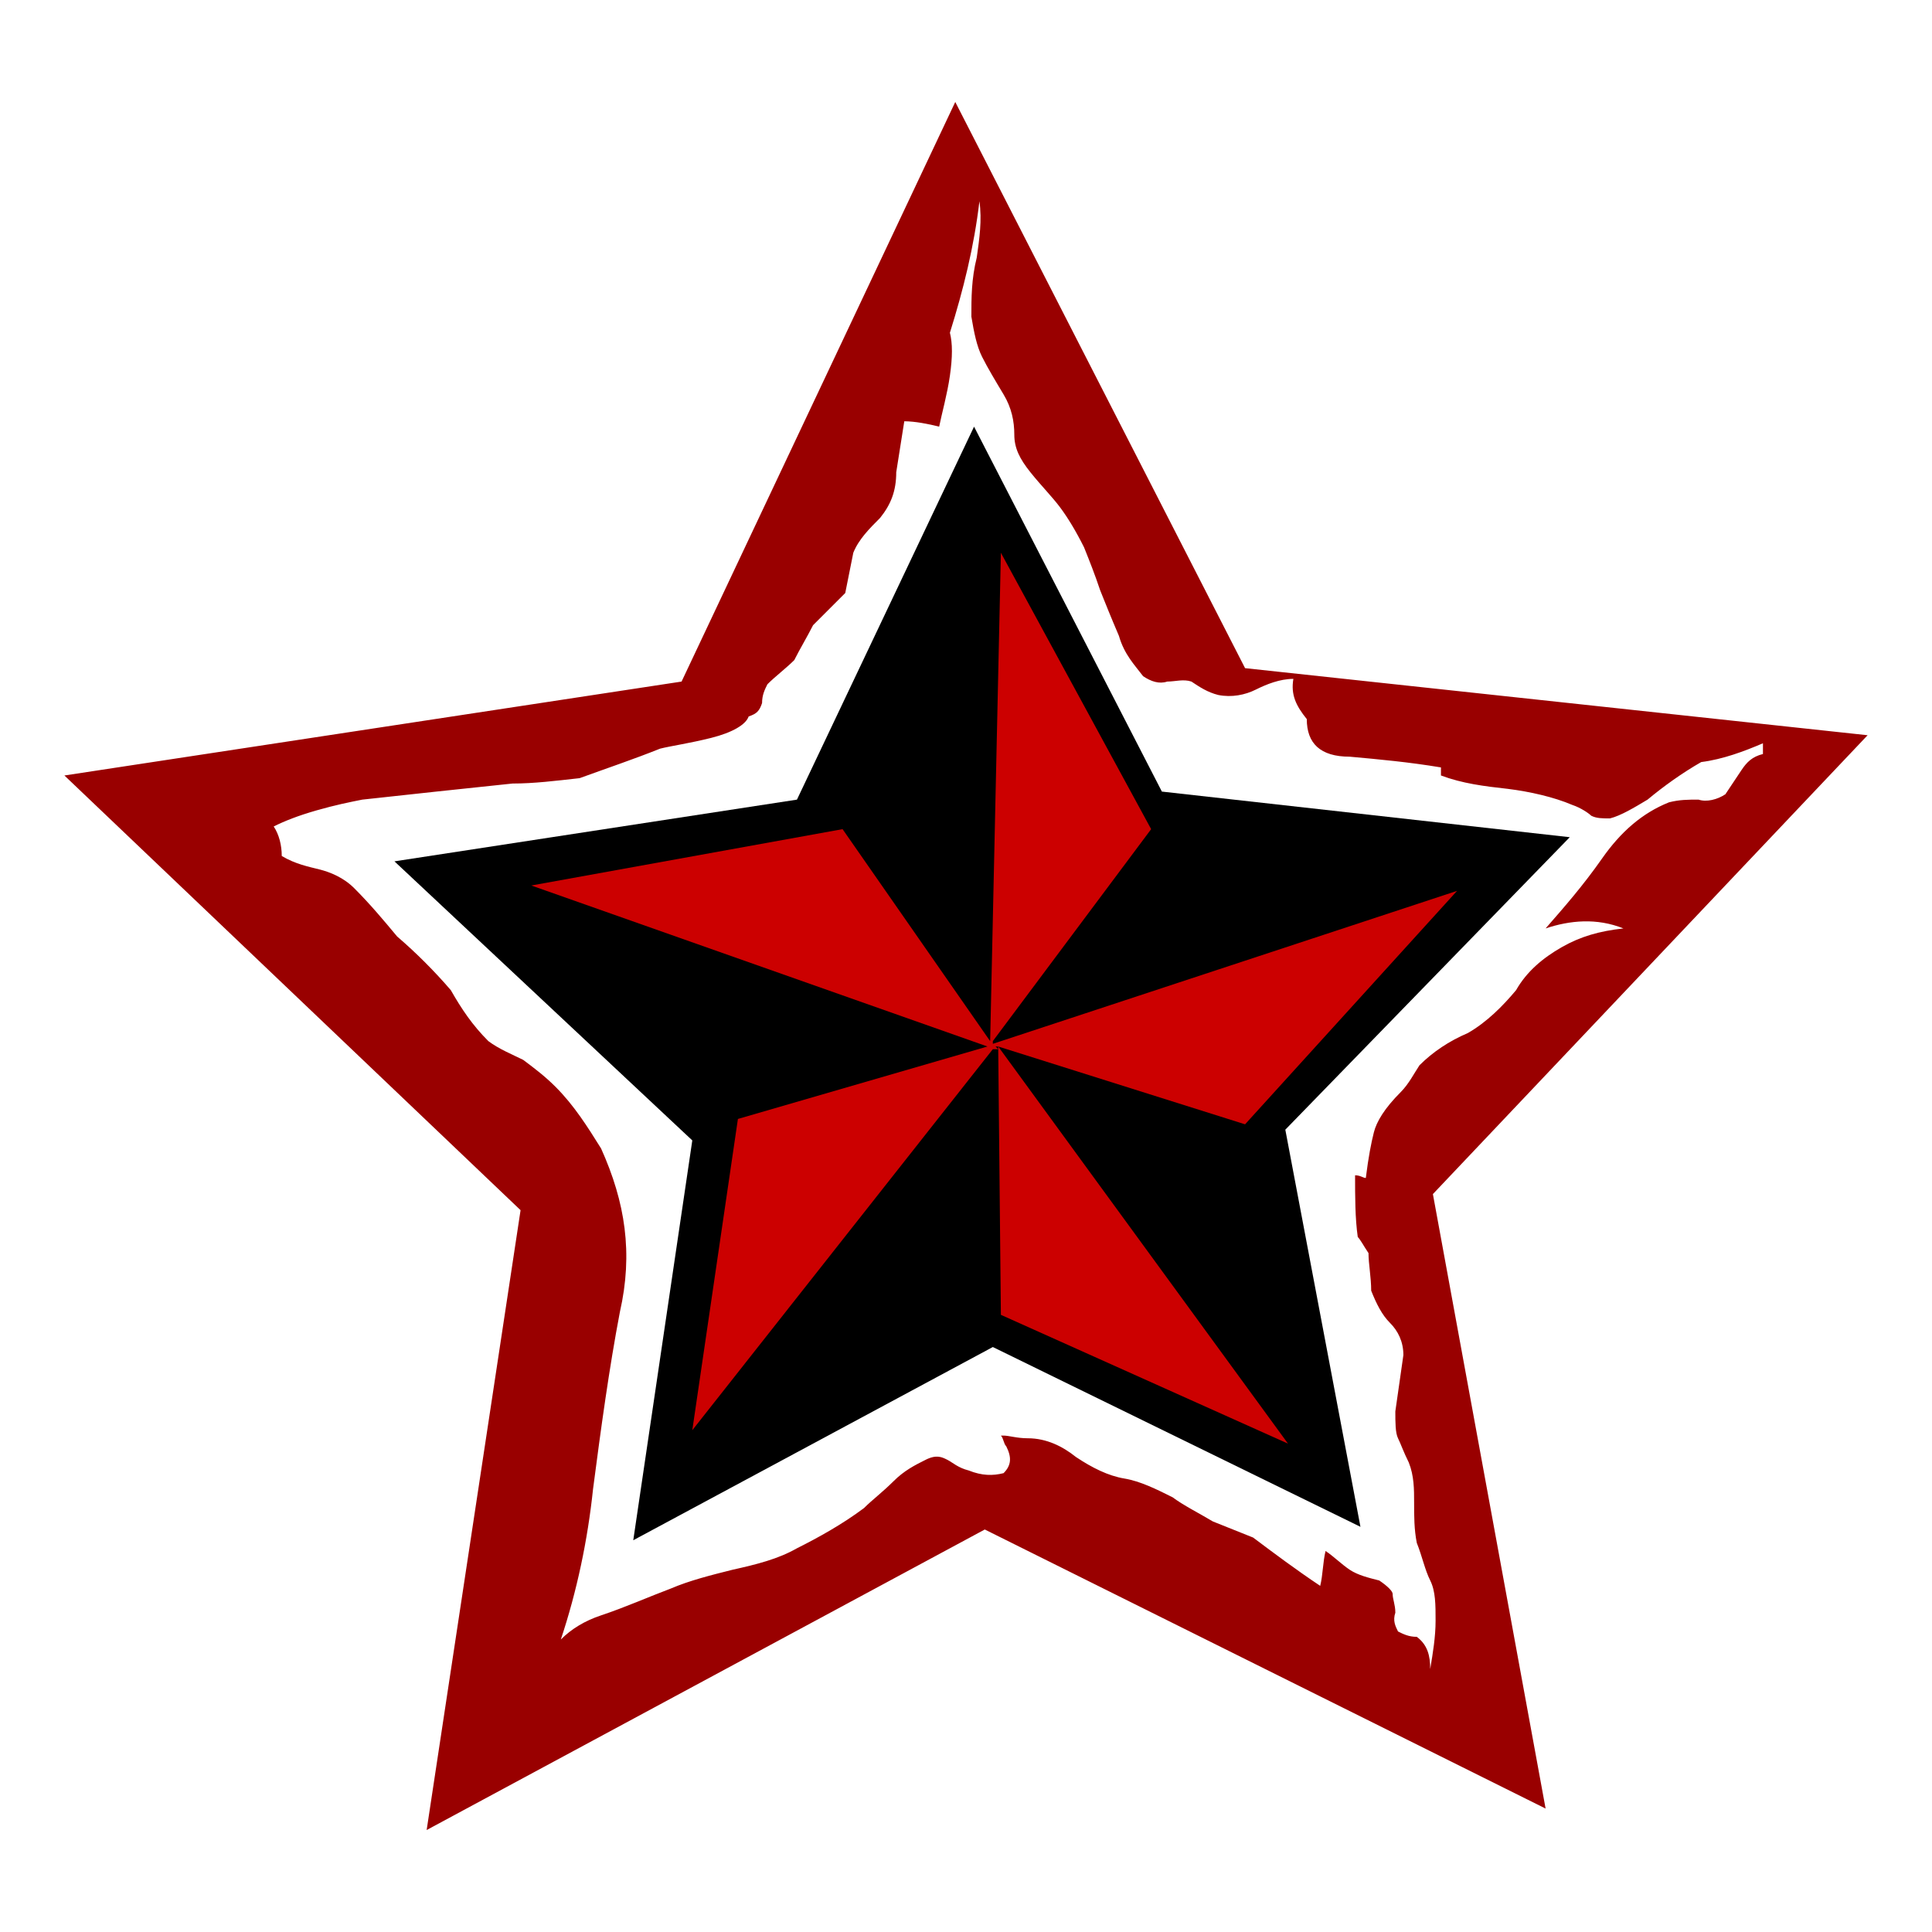 <?xml version="1.0" encoding="utf-8"?>
<!-- Generator: Adobe Illustrator 25.3.1, SVG Export Plug-In . SVG Version: 6.00 Build 0)  -->
<svg version="1.1" id="Layer_2" xmlns="http://www.w3.org/2000/svg" xmlns:xlink="http://www.w3.org/1999/xlink" x="0px" y="0px"
	 viewBox="0 0 72 72" style="enable-background:new 0 0 72 72;" xml:space="preserve">
<style type="text/css">
	.st0{fill:#990000;}
	.st1{fill:#CC0000;}
</style>
<g>
	<path class="st0" d="M69.6,27.4l-23.2-2.5L35.6,3.8L25.4,25.4l-23,3.5l17,16.2l-3.5,23.1L36.7,57l20.9,10.4l-4.2-22.9L69.6,27.4z
		 M53.5,60.4c0,0.6-0.1,1.2-0.2,1.8c0-0.5-0.1-0.9-0.5-1.2c-0.3,0-0.5-0.1-0.7-0.2c-0.1-0.2-0.2-0.4-0.1-0.7c0-0.3-0.1-0.5-0.1-0.7
		c0-0.1-0.2-0.3-0.5-0.5c-0.4-0.1-0.8-0.2-1.1-0.4c-0.3-0.2-0.6-0.5-0.9-0.7c-0.1,0.4-0.1,0.9-0.2,1.3c-0.9-0.6-1.7-1.2-2.5-1.8
		c-0.5-0.2-1-0.4-1.5-0.6c-0.5-0.3-1.1-0.6-1.5-0.9c-0.6-0.3-1.2-0.6-1.8-0.7s-1.2-0.4-1.8-0.8c-0.5-0.4-1.1-0.7-1.8-0.7
		c-0.4,0-0.7-0.1-0.9-0.1h-0.1c0.1,0.1,0.1,0.3,0.2,0.4c0.2,0.4,0.2,0.7-0.1,1C37,55,36.6,55,36.1,54.8c-0.4-0.1-0.6-0.3-0.8-0.4
		s-0.4-0.2-0.8,0c-0.4,0.2-0.8,0.4-1.2,0.8s-0.8,0.7-1.1,1c-0.8,0.6-1.7,1.1-2.5,1.5c-0.7,0.4-1.5,0.6-2.4,0.8
		c-0.8,0.2-1.6,0.4-2.3,0.7c-0.8,0.3-1.7,0.7-2.6,1c-0.6,0.2-1.1,0.5-1.5,0.9c0.6-1.8,1-3.7,1.2-5.6c0.3-2.3,0.6-4.5,1-6.6
		c0.5-2.2,0.2-4.1-0.7-6.1c-0.5-0.8-1-1.6-1.7-2.3c-0.4-0.4-0.8-0.7-1.2-1c-0.4-0.2-0.9-0.4-1.3-0.7c-0.6-0.6-1-1.2-1.4-1.9
		c-0.6-0.7-1.3-1.4-2-2c-0.5-0.6-1-1.2-1.6-1.8c-0.4-0.4-0.9-0.6-1.3-0.7c-0.4-0.1-0.9-0.2-1.4-0.5c0-0.4-0.1-0.8-0.3-1.1
		c0.4-0.2,0.9-0.4,1.6-0.6c0.7-0.2,1.2-0.3,1.7-0.4c1.8-0.2,3.7-0.4,5.6-0.6c0.8,0,1.6-0.1,2.5-0.2c1.1-0.4,2-0.7,3-1.1
		c0.4-0.1,1.1-0.2,1.9-0.4c0.8-0.2,1.3-0.5,1.4-0.8c0.3-0.1,0.4-0.2,0.5-0.5c0-0.3,0.1-0.5,0.2-0.7c0.3-0.3,0.7-0.6,1-0.9
		c0.2-0.4,0.5-0.9,0.7-1.3c0.4-0.4,0.8-0.8,1.2-1.2c0.1-0.5,0.2-1,0.3-1.5c0.2-0.5,0.6-0.9,1-1.3c0.4-0.5,0.6-1,0.6-1.7
		c0.1-0.6,0.2-1.3,0.3-1.9c0.4,0,0.9,0.1,1.3,0.2c0.1-0.5,0.3-1.2,0.4-1.9c0.1-0.7,0.1-1.2,0-1.6c0.5-1.6,0.9-3.2,1.1-4.9
		c0.1,0.7,0,1.4-0.1,2.1c-0.2,0.8-0.2,1.5-0.2,2.2c0.1,0.6,0.2,1.1,0.4,1.5s0.5,0.9,0.8,1.4s0.4,1,0.4,1.5c0,0.5,0.2,0.9,0.6,1.4
		c0.4,0.5,0.8,0.9,1.1,1.3c0.3,0.4,0.6,0.9,0.9,1.5c0.2,0.5,0.4,1,0.6,1.6c0.2,0.5,0.4,1,0.7,1.7c0.2,0.7,0.6,1.1,0.9,1.5
		c0.3,0.2,0.6,0.3,0.9,0.2c0.3,0,0.6-0.1,0.9,0c0.3,0.2,0.6,0.4,1,0.5c0.5,0.1,1,0,1.4-0.2s0.9-0.4,1.4-0.4c-0.1,0.6,0.1,1,0.5,1.5
		c0,0.9,0.5,1.4,1.6,1.4c1.1,0.1,2.2,0.2,3.4,0.4c0,0.1,0,0.2,0,0.3c0.8,0.3,1.6,0.4,2.5,0.5c0.8,0.1,1.7,0.3,2.4,0.6
		c0.3,0.1,0.6,0.3,0.7,0.4c0.2,0.1,0.4,0.1,0.7,0.1c0.4-0.1,0.9-0.4,1.4-0.7c0.6-0.5,1.3-1,2-1.4c0.8-0.1,1.6-0.4,2.3-0.7
		c0,0.1,0,0.2,0,0.4c-0.4,0.1-0.6,0.3-0.8,0.6s-0.4,0.6-0.6,0.9c-0.3,0.2-0.7,0.3-1,0.2c-0.4,0-0.7,0-1.1,0.1
		c-1,0.4-1.8,1.1-2.5,2.1s-1.4,1.8-2.1,2.6c0.9-0.3,1.9-0.4,2.9,0c-0.9,0.1-1.6,0.3-2.3,0.7s-1.3,0.9-1.7,1.6
		c-0.5,0.6-1.1,1.2-1.8,1.6c-0.7,0.3-1.3,0.7-1.8,1.2c-0.2,0.3-0.4,0.7-0.7,1c-0.6,0.6-0.9,1.1-1,1.5s-0.2,0.9-0.3,1.7
		c-0.1,0-0.2-0.1-0.4-0.1c0,0.8,0,1.6,0.1,2.3c0.1,0.1,0.2,0.3,0.4,0.6c0,0.4,0.1,0.9,0.1,1.4c0.2,0.5,0.4,0.9,0.7,1.2
		s0.5,0.7,0.5,1.2c-0.1,0.7-0.2,1.4-0.3,2.1c0,0.4,0,0.8,0.1,1s0.2,0.5,0.4,0.9c0.2,0.5,0.2,1,0.2,1.5s0,1,0.1,1.5
		c0.2,0.5,0.3,1,0.5,1.4C53.5,59.3,53.5,59.8,53.5,60.4z"/>
	<polygon points="47.9,42.1 50.7,56.9 37,50.2 23.6,57.4 25.8,42.5 14.7,32.1 29.7,29.8 36.3,15.9 43.3,29.5 58.5,31.2 	"/>
	<polygon class="st1" points="37.3,20.6 42.9,30.9 37,38.8 37,38.9 54.3,33.2 46.4,41.9 37.2,39 48,53.8 37.3,49 37.2,39 37.1,39 
		37.1,39 37.2,39.1 37,39.1 25.8,53.3 27.5,41.7 36.8,39 19.8,33 31.4,30.9 36.9,38.8 	"/>
</g>
</svg>
